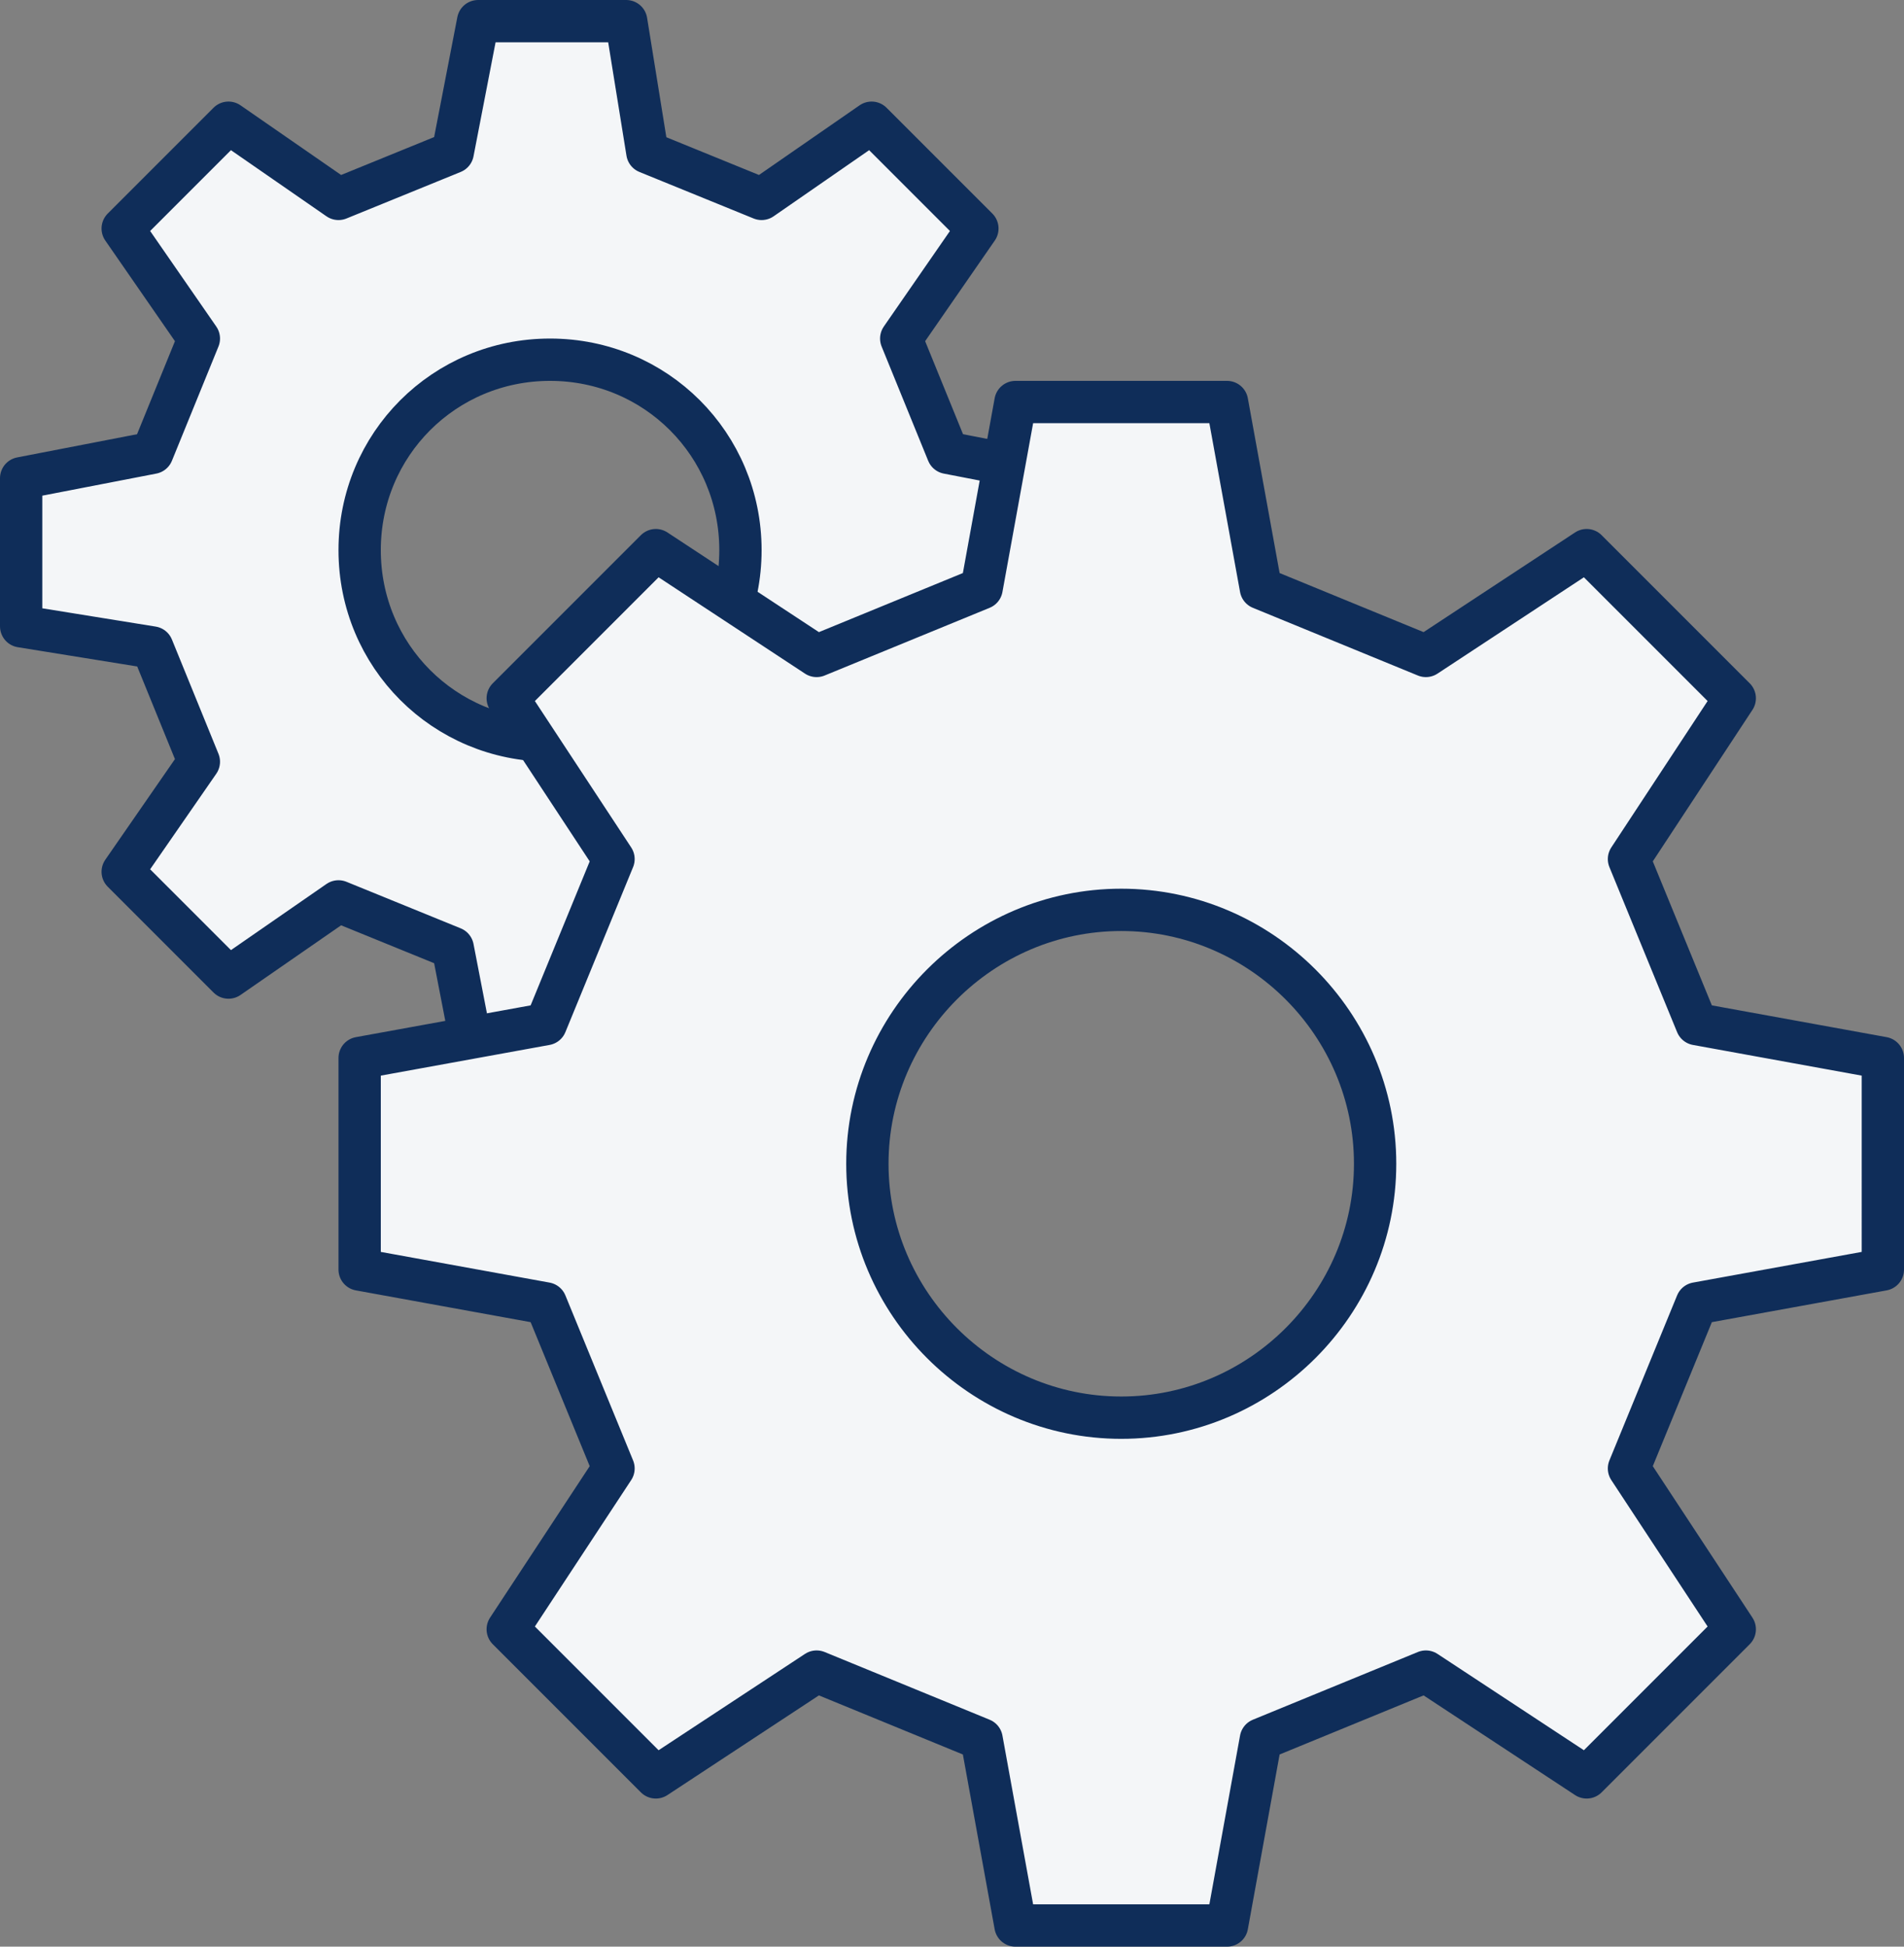 <?xml version="1.0" encoding="UTF-8" standalone="no"?>
<svg
   xmlns:dc="http://purl.org/dc/elements/1.1/"
   xmlns:cc="http://creativecommons.org/ns#"
   xmlns:rdf="http://www.w3.org/1999/02/22-rdf-syntax-ns#"
   xmlns:svg="http://www.w3.org/2000/svg"
   xmlns="http://www.w3.org/2000/svg"
   id="svg1471"
   height="46"
   width="45"
   version="1.1">
  <rect width="100%" height="100%" fill="#808080" stroke="none"/>
  <defs
     id="defs1475" />
  <g
     style="fill:#f4f6f8;stroke:#0f2d59;stroke-linecap:round;stroke-linejoin:round"
     id="g1426"
     transform="translate(-1,-1)">
    <path
       id="path1422"
       d="M 12.3,1.5 11.7,4.6 9,5.7 6.4,3.9 3.9,6.4 5.7,9 4.6,11.7 1.5,12.3 v 3.5 l 3.1,0.5 1.1,2.7 -1.8,2.6 2.5,2.5 2.6,-1.8 2.7,1.1 0.6,3.1 h 3.5 l 0.5,-3.1 2.7,-1.1 2.6,1.8 2.5,-2.5 -1.8,-2.6 1.1,-2.7 3.1,-0.5 V 12.3 L 23.4,11.7 22.3,9 24.1,6.4 21.6,3.9 19,5.7 16.3,4.6 15.8,1.5 Z m 1.7,8 c 2.5,0 4.5,2 4.5,4.5 0,2.5 -2,4.5 -4.5,4.5 -2.5,0 -4.5,-2 -4.5,-4.5 0,-2.5 2,-4.5 4.5,-4.5 z" />
    <path
       id="path1424"
       d="m 25,10.5 -0.8,4.4 -3.9,1.6 -3.8,-2.5 -3.5,3.5 2.5,3.8 -1.6,3.9 -4.4,0.8 v 5 l 4.4,0.8 1.6,3.9 -2.5,3.8 3.5,3.5 3.8,-2.5 3.9,1.6 0.8,4.4 h 5 l 0.8,-4.4 3.9,-1.6 3.8,2.5 3.5,-3.5 -2.5,-3.8 1.6,-3.9 4.4,-0.8 V 26 L 41.1,25.2 39.5,21.3 42,17.5 38.5,14 34.7,16.5 30.8,14.9 30,10.5 Z m 2.5,12 c 3.3,0 6,2.7 6,6 0,3.3 -2.7,6 -6,6 -3.3,0 -6,-2.7 -6,-6 0,-3.3 2.7,-6 6,-6 z" />
  </g>
</svg>
